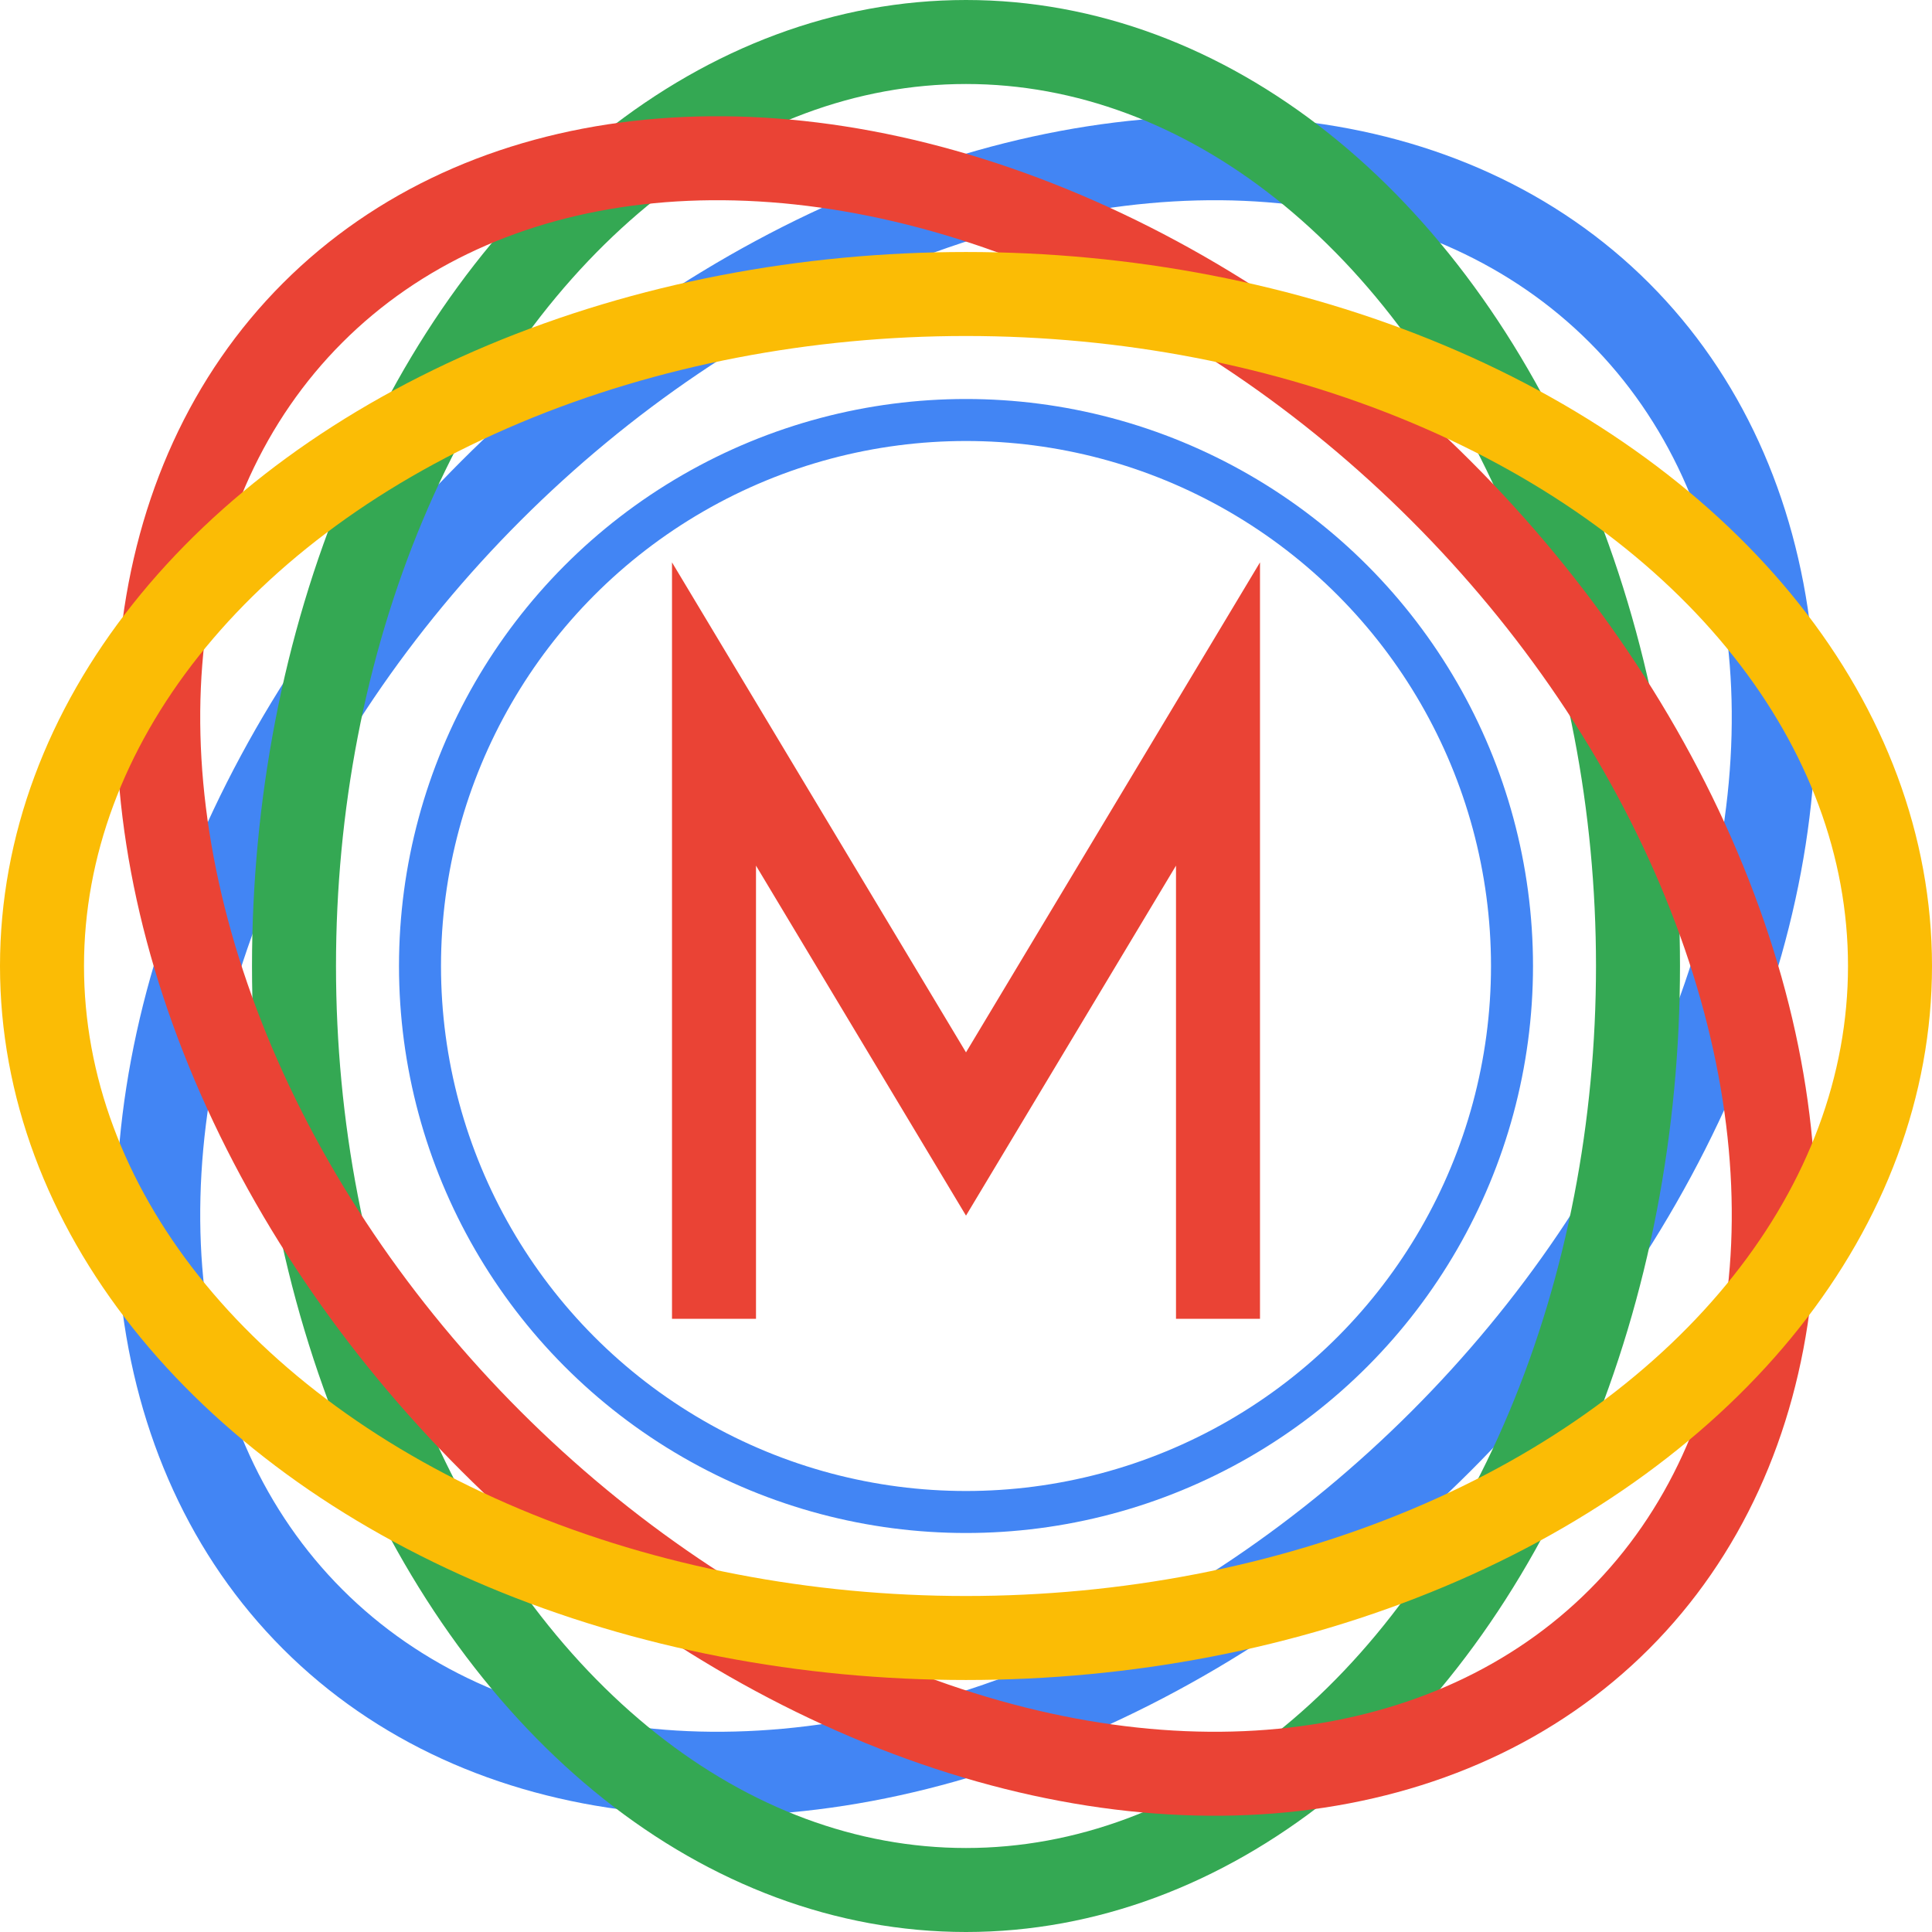 <svg viewBox="-11.5 -11.5 23 23" xmlns="http://www.w3.org/2000/svg">
    
    <g fill="none" stroke="#4285F4">
        <ellipse fill="none" rx="11" stroke="#4285F4" ry="8" transform="matrix(-.707 .707 -.707 -.707 0 0)"/>
        <ellipse fill="none" stroke="#34A853" rx="11" ry="8" transform="matrix(0 1 -1 0 0 0)"/>
        <ellipse fill="none" stroke="#EA4335" rx="11" ry="8" transform="matrix(.707 .707 -.707 .707 0 0)"/>
        <ellipse fill="none" rx="11" stroke="#FBBC05" ry="8"/>
    </g>
    <circle fill="none" stroke="#4285F4" stroke-width="0.5" r="6.5" />

    <path 
    d="M -3 4.2 L -3 -3 L -0 2 L 3 -3 L 3 4.2 " 
    fill="none" 
    stroke="#EA4335" 
    stroke-width="1"/>

</svg>
